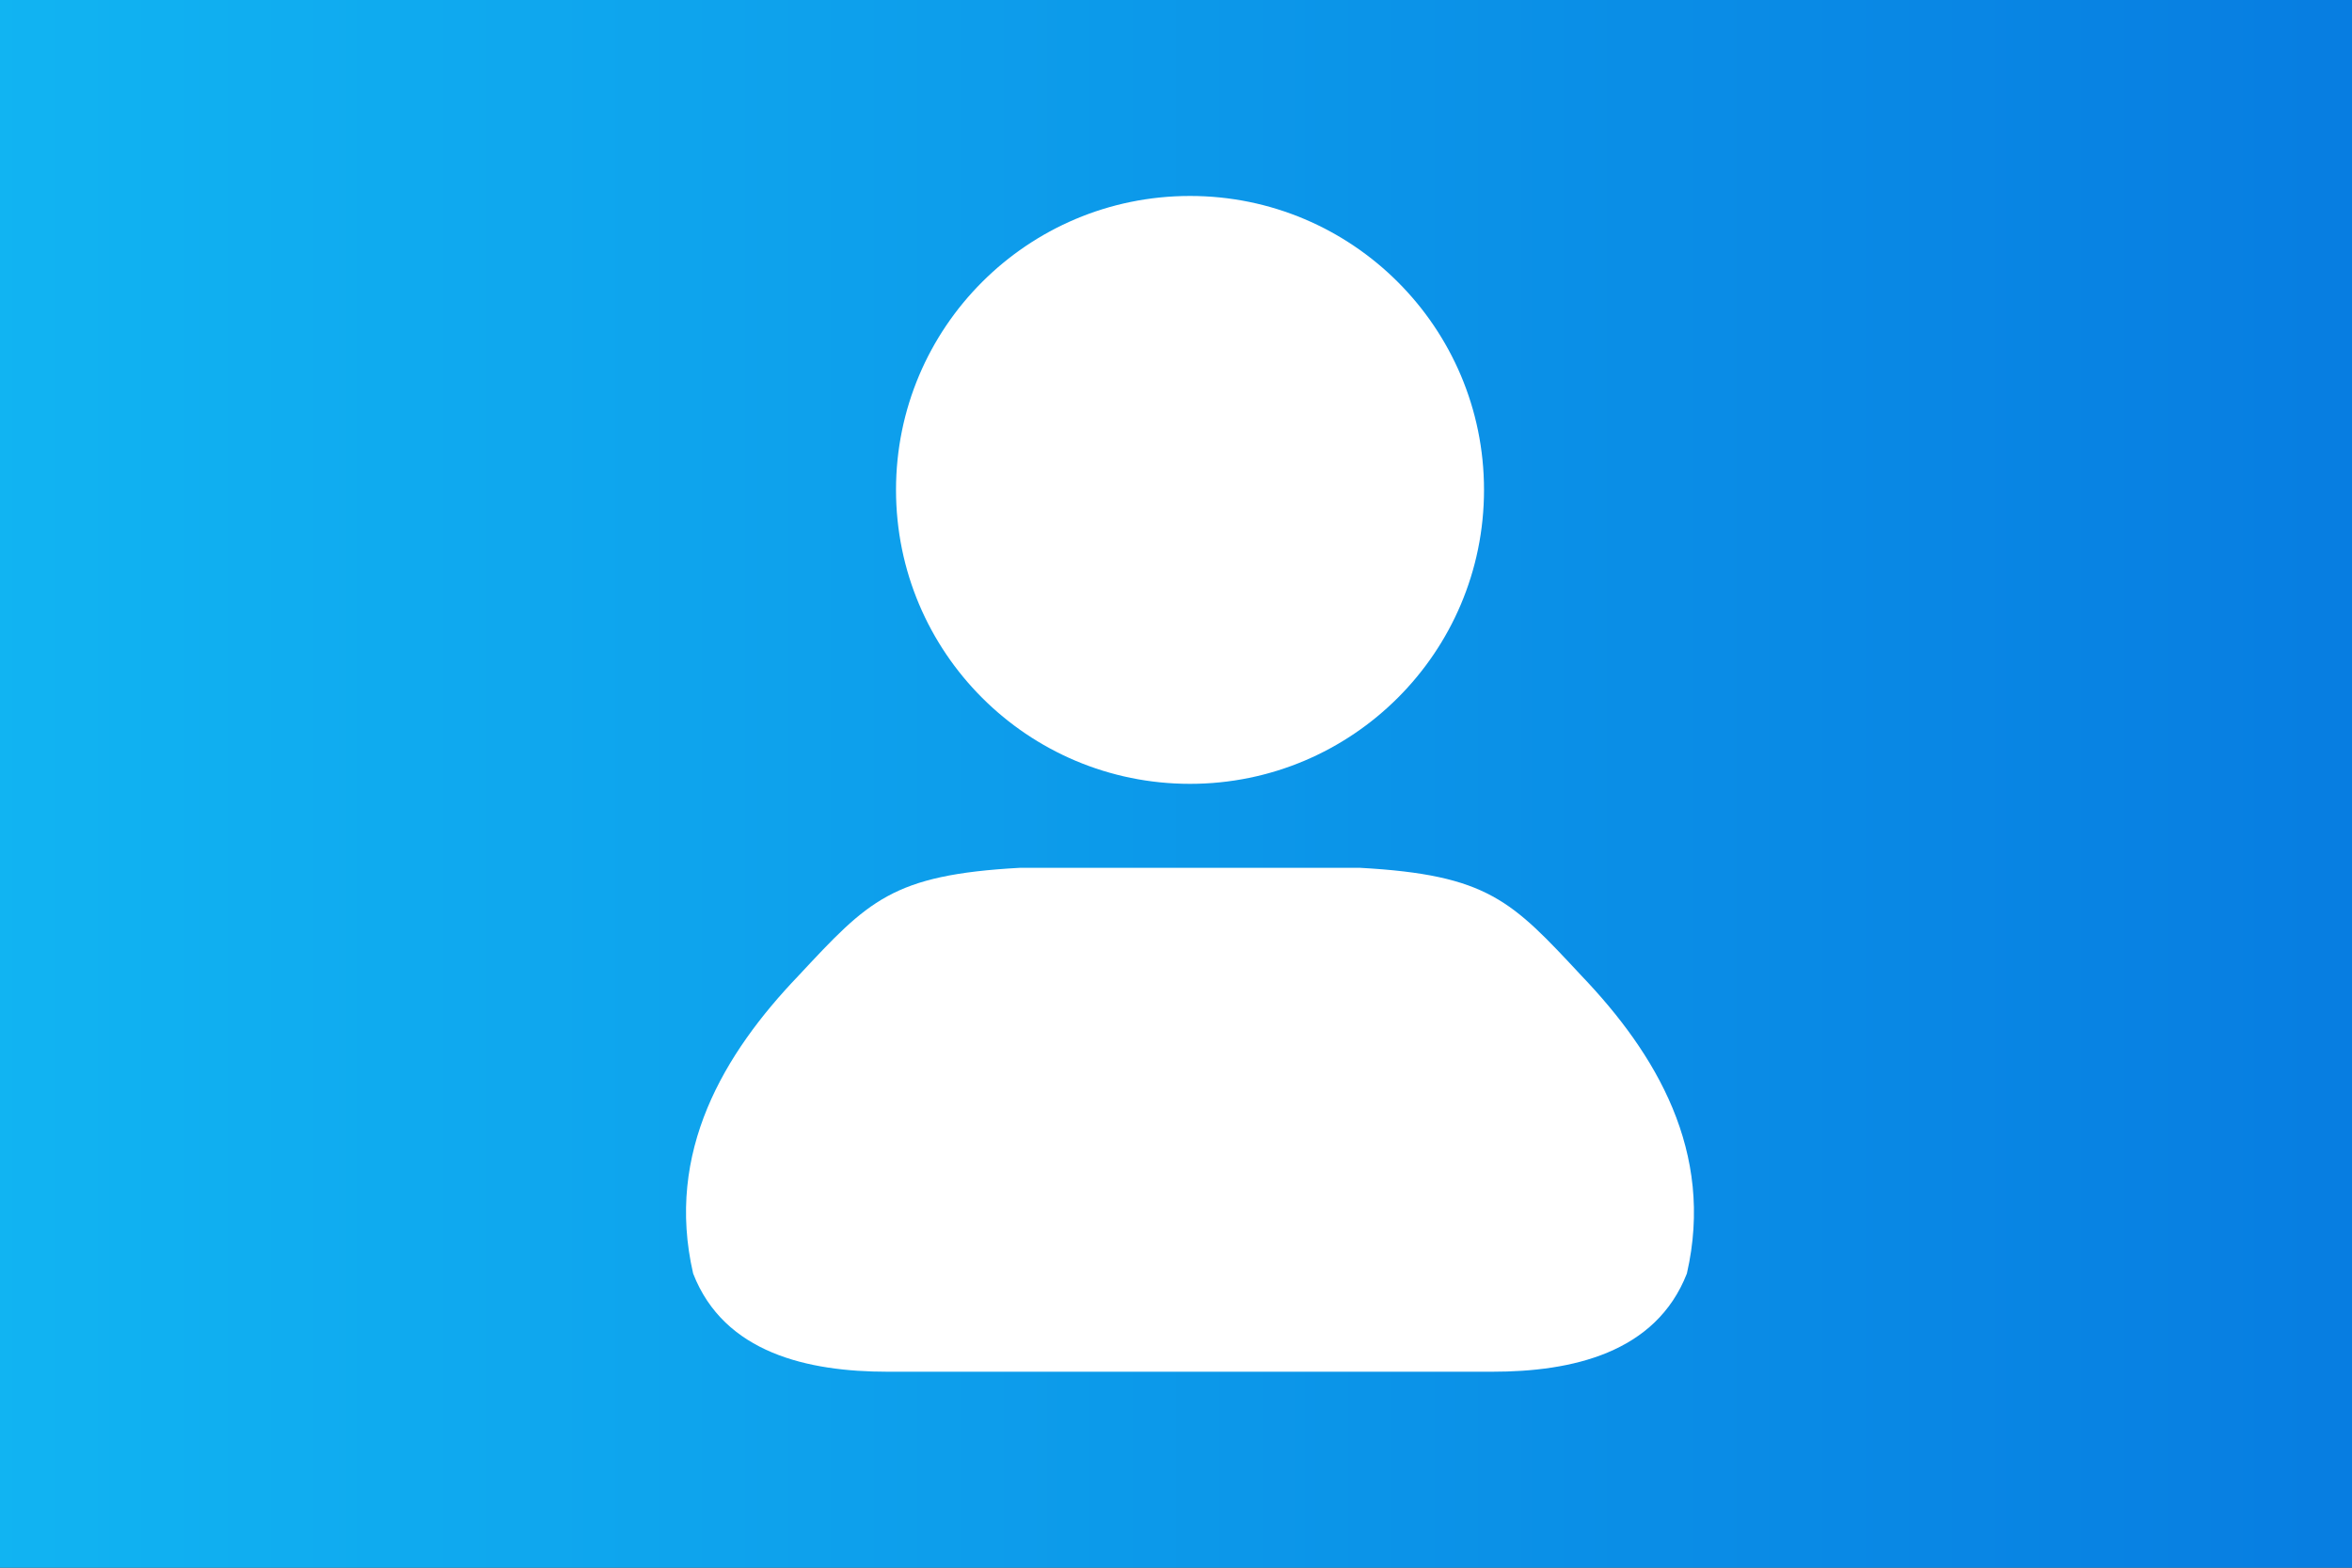 <?xml version="1.0" encoding="UTF-8"?>
<svg width="24px" height="16px" viewBox="0 0 24 16" version="1.1" xmlns="http://www.w3.org/2000/svg" xmlns:xlink="http://www.w3.org/1999/xlink">
    <rect x="0" y="0" width="24" height="16" fill="#333333" stroke="none"/>
    <!-- Generator: Sketch 48.2 (47327) - http://www.bohemiancoding.com/sketch -->
    <title>自定义图标@2x</title>
    <desc>Created with Sketch.</desc>
    <defs>
        <linearGradient x1="0%" y1="50%" x2="100%" y2="50%" id="linearGradient-1">
            <stop stop-color="#11B4F2" offset="0%"></stop>
            <stop stop-color="#077DE1" offset="100%"></stop>
        </linearGradient>
    </defs>
    <g id="0-2-1.选择环境（有自定义）" stroke="none" stroke-width="1" fill="none" fill-rule="evenodd" transform="translate(-18, -252)">
        <g id="Group-Copy-7" transform="translate(0, 64)">
            <g id="自定义图标" transform="translate(18, 188)">
                <polygon id="Fill-1" fill="url(#linearGradient-1)" points="0 16 24 16 24 0 0 0"></polygon>
                <path d="M12.143,8 C10.485,8 9.143,6.657 9.143,5 C9.143,3.343 10.485,2 12.143,2 C13.799,2 15.143,3.343 15.143,5 C15.143,6.657 13.799,8 12.143,8 M17.213,12.998 C16.895,13.811 16.037,14 15.227,14 L9.057,14 C8.247,14 7.389,13.811 7.073,12.998 C6.786,11.754 7.389,10.751 8.147,9.959 C8.861,9.193 9.1,8.929 10.407,8.857 L13.877,8.857 C15.185,8.929 15.424,9.193 16.138,9.959 C16.895,10.751 17.499,11.754 17.213,12.998" id="Page-1" fill="#FFFFFF"></path>
            </g>
        </g>
    </g>
</svg>